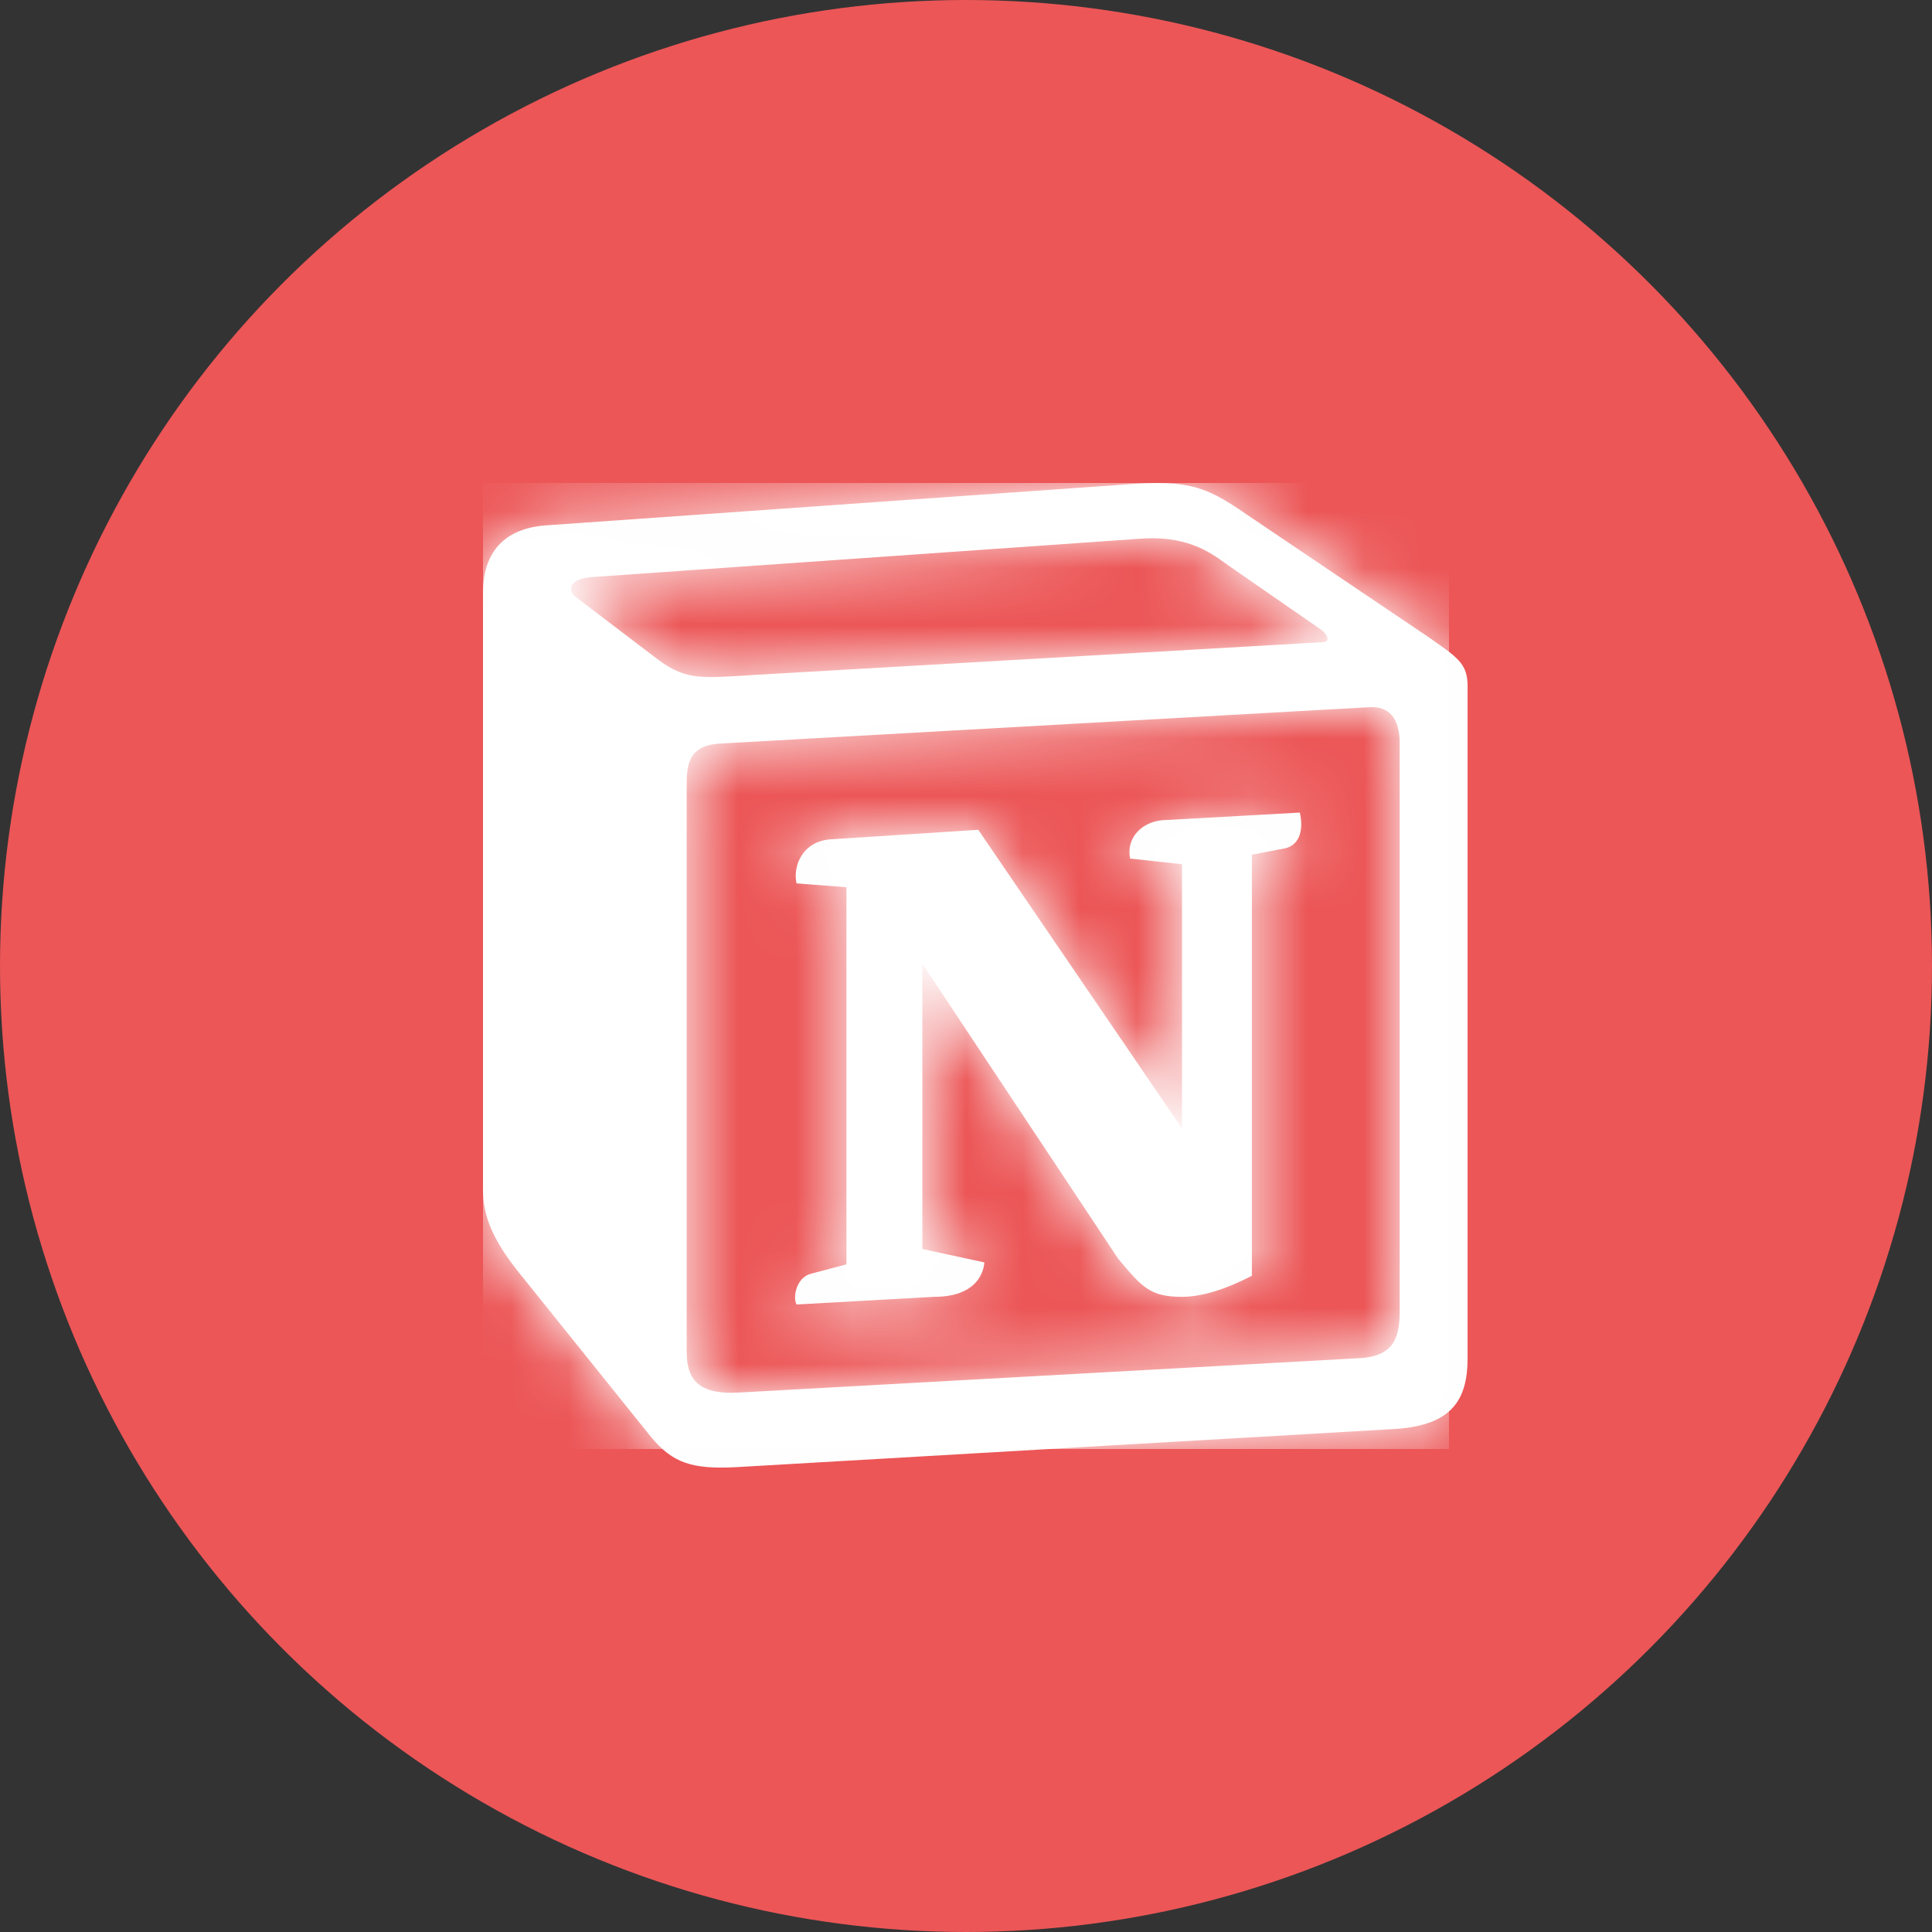 <?xml version="1.0" encoding="UTF-8"?>
<svg width="34px" height="34px" viewBox="0 0 34 34" version="1.1" xmlns="http://www.w3.org/2000/svg" xmlns:xlink="http://www.w3.org/1999/xlink">
    <rect x="0" y="0" width="34" height="34" fill="#333333" stroke="none"/>
    <!-- Generator: Sketch 52.4 (67378) - http://www.bohemiancoding.com/sketch -->
    <title>Group 3</title>
    <desc>Created with Sketch.</desc>
    <defs>
        <path d="M2.988,3.038 C3.55,3.476 3.76,3.442 4.815,3.375 L14.761,2.802 C14.972,2.802 14.796,2.6 14.726,2.566 L13.074,1.421 C12.758,1.185 12.336,0.915 11.528,0.983 L1.898,1.657 C1.547,1.69 1.476,1.858 1.616,1.993 L2.988,3.038 Z M3.585,5.261 L3.585,15.299 C3.585,15.839 3.866,16.041 4.498,16.007 L15.428,15.401 C16.061,15.367 16.132,14.996 16.132,14.558 L16.132,4.587 C16.132,4.149 15.956,3.914 15.569,3.947 L4.147,4.587 C3.726,4.621 3.585,4.823 3.585,5.261 Z M14.375,5.8 C14.445,6.103 14.375,6.406 14.058,6.44 L13.531,6.541 L13.531,13.952 C13.074,14.188 12.652,14.322 12.301,14.322 C11.739,14.322 11.598,14.154 11.176,13.649 L7.732,8.461 L7.732,13.48 L8.822,13.716 C8.822,13.716 8.822,14.322 7.942,14.322 L5.518,14.457 C5.447,14.322 5.518,13.986 5.764,13.918 L6.396,13.75 L6.396,7.114 L5.518,7.046 C5.448,6.743 5.623,6.305 6.115,6.271 L8.716,6.103 L12.301,11.358 L12.301,6.709 L11.387,6.609 C11.317,6.238 11.598,5.968 11.949,5.935 L14.375,5.8 Z M1.089,0.747 L11.106,0.04 C12.336,-0.062 12.653,0.006 13.426,0.545 L16.623,2.701 C17.151,3.071 17.327,3.172 17.327,3.577 L17.327,15.401 C17.327,16.142 17.045,16.58 16.061,16.647 L4.429,17.321 C3.69,17.355 3.339,17.254 2.952,16.782 L0.597,13.851 C0.175,13.311 0,12.908 0,12.436 L0,1.926 C0,1.32 0.282,0.814 1.089,0.747 Z" id="path-1"></path>
    </defs>
    <g id="Symbols" stroke="none" stroke-width="1" fill="none" fill-rule="evenodd">
        <g id="card-feature-double-copy-3" transform="translate(-175, -210)">
            <g id="Group-3" transform="translate(175, 210)">
                <g id="circle--red" fill="#EC5657">
                    <circle cx="17" cy="17" r="17"></circle>
                </g>
                <g id="icon/providers/i--notion" transform="translate(8.5, 8.5)">
                    <mask id="mask-2" fill="white">
                        <use xlink:href="#path-1"></use>
                    </mask>
                    <use id="provider-svg--notion" fill="#FEFEFE" fill-rule="nonzero" xlink:href="#path-1"></use>
                    <g id="colors/plain/c--white" mask="url(#mask-2)" fill="#FFFFFF" fill-rule="evenodd">
                        <rect id="Rectangle" x="0" y="0" width="17" height="17"></rect>
                    </g>
                </g>
            </g>
        </g>
    </g>
</svg>